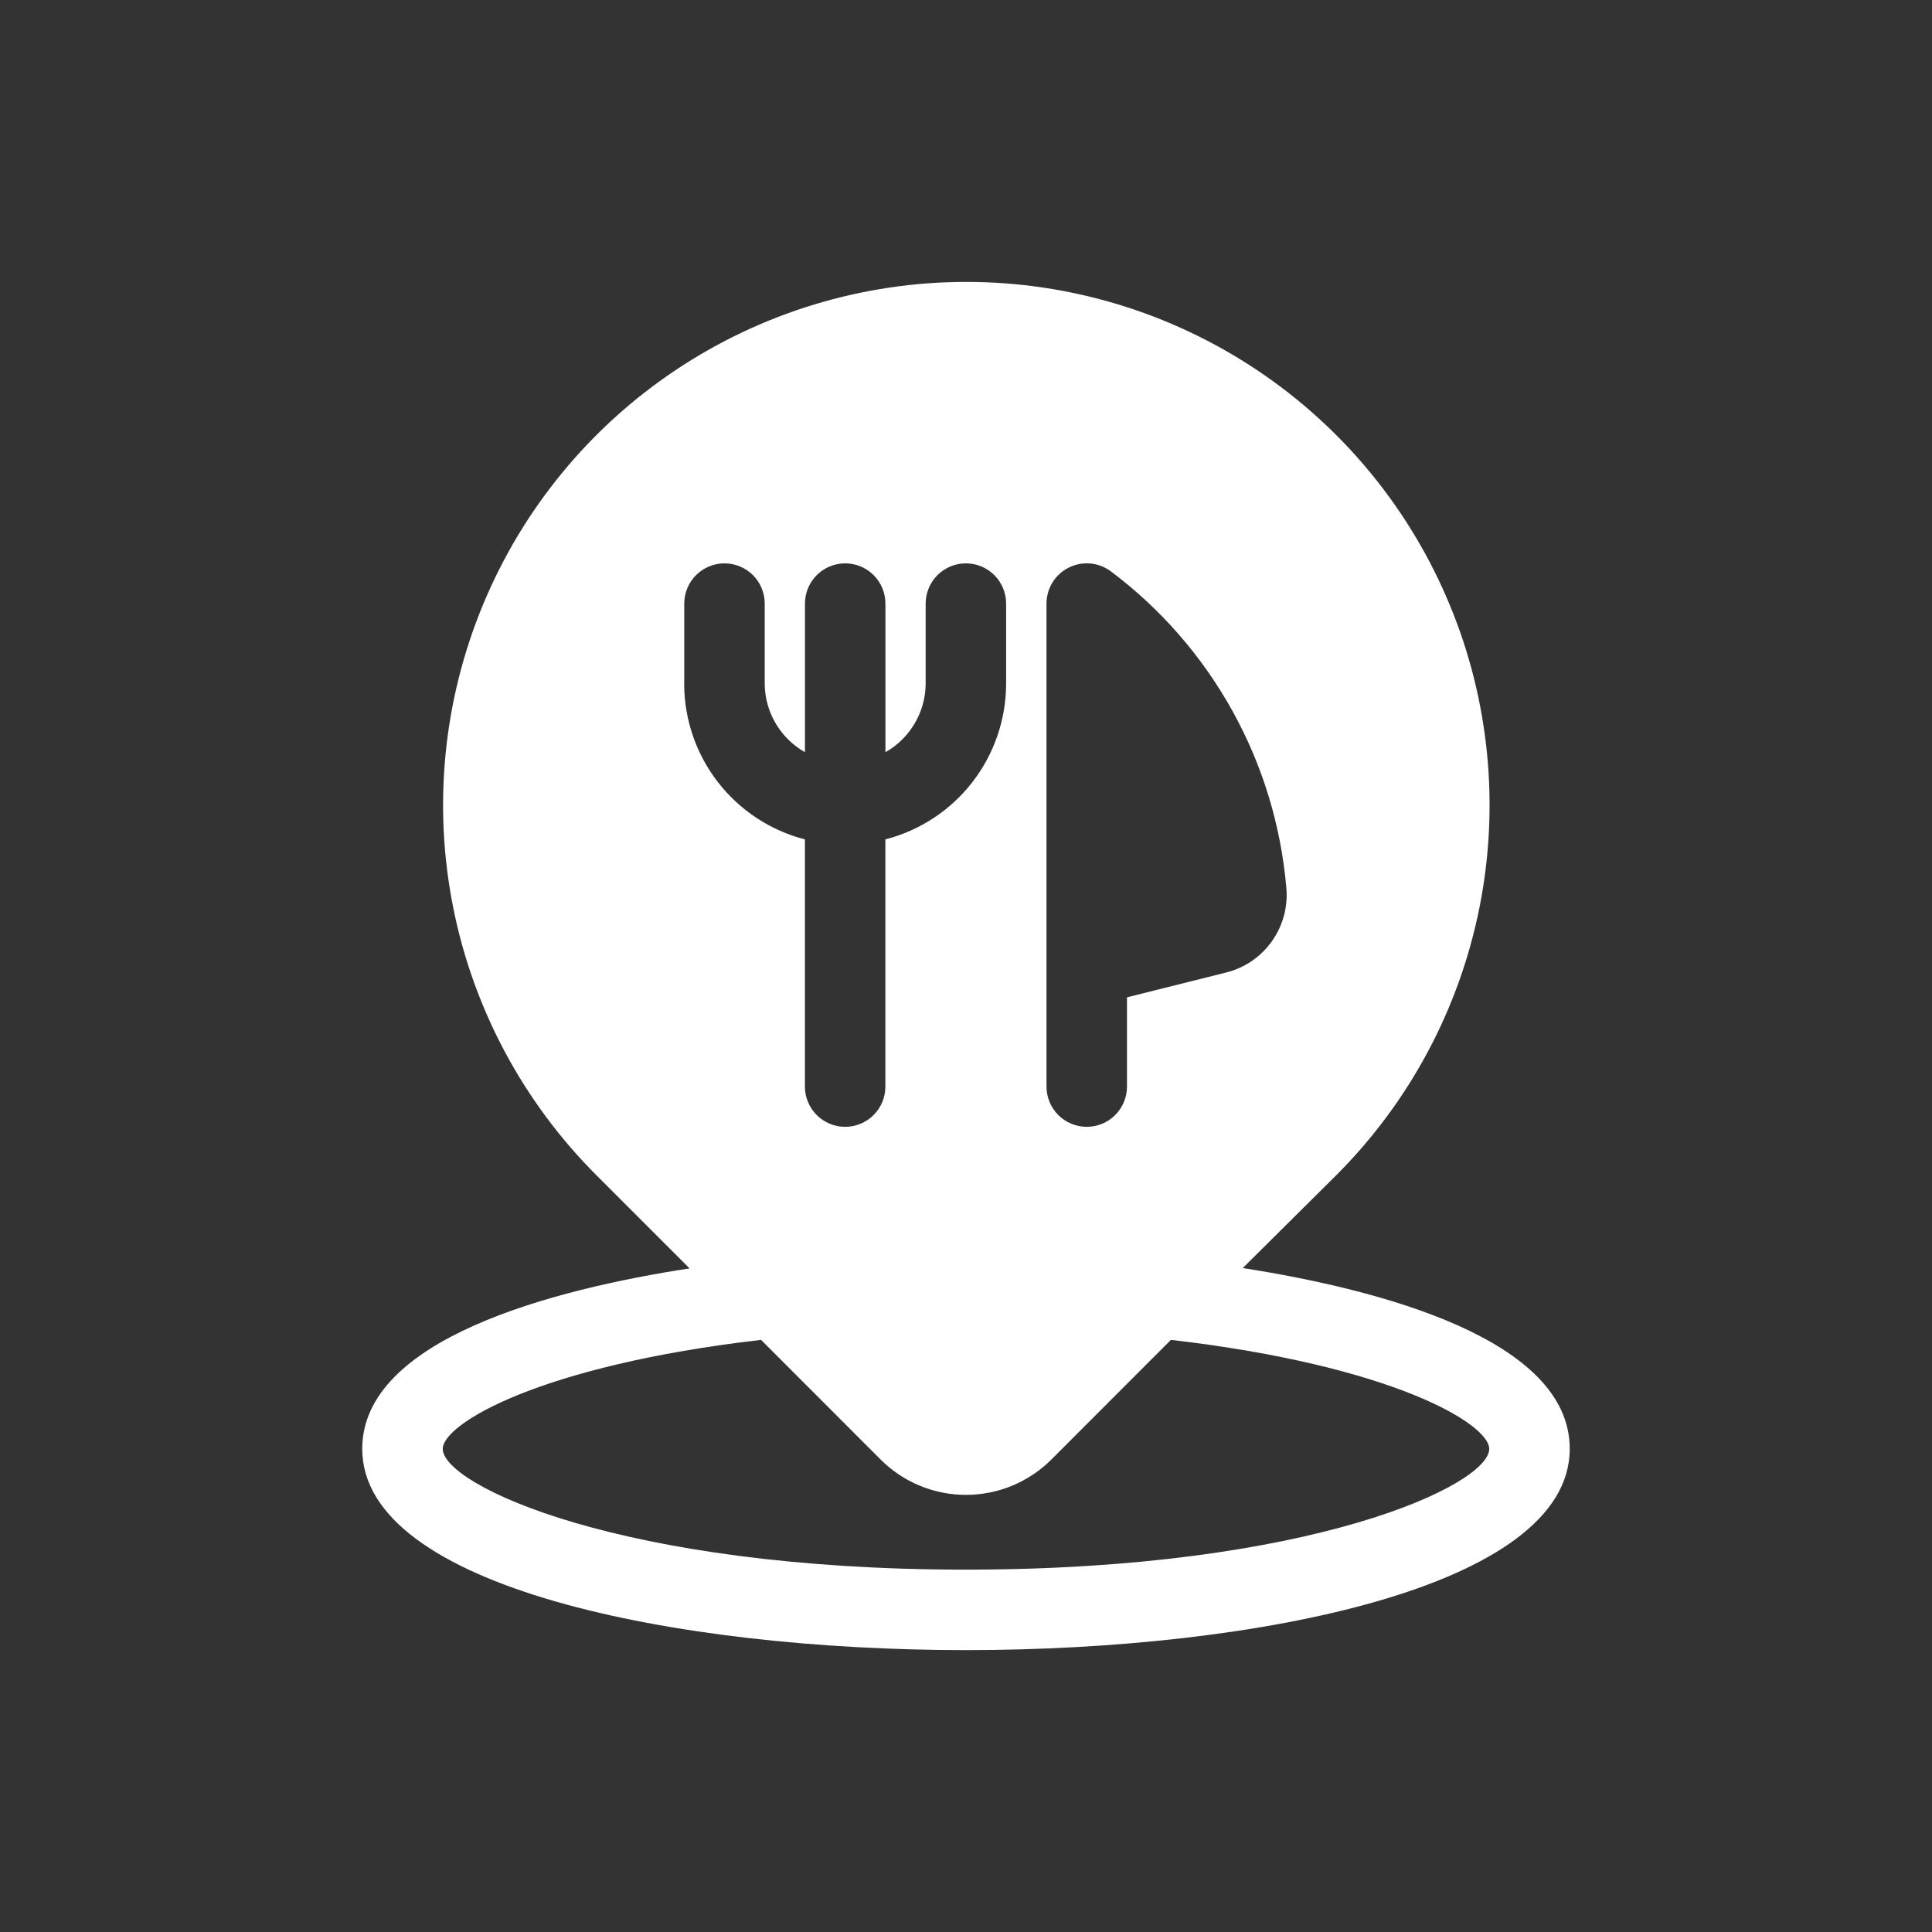 <svg version="1.1" xmlns="http://www.w3.org/2000/svg" xmlns:xlink="http://www.w3.org/1999/xlink" width="40" height="40" viewBox="0,0,256,256"><rect x="0" y="0" width="256" height="256" fill="#333333" stroke="none"/><g fill="#ffffff" fill-rule="nonzero" stroke="none" stroke-width="1" stroke-linecap="butt" stroke-linejoin="miter" stroke-miterlimit="10" stroke-dasharray="" stroke-dashoffset="0" font-family="none" font-weight="none" font-size="none" text-anchor="none" style="mix-blend-mode: normal"><g transform="translate(-5.333,-5.353) scale(6.4,6.4)"><g id="Restaurant Location"><path d="M8.333,30.833c0,2.863 6.48,4.167 12.5,4.167c6.02,0 12.5,-1.303 12.5,-4.167c0,-2.273 -3.935,-3.3 -6.77,-3.743l1.937,-1.923c1.515,-1.515 2.547,-3.445 2.965,-5.547c0.418,-2.102 0.204,-4.28 -0.616,-6.259c-0.82,-1.98 -2.208,-3.672 -3.99,-4.862c-1.782,-1.19 -3.876,-1.826 -6.019,-1.826c-2.143,0 -4.237,0.635 -6.019,1.826c-1.782,1.19 -3.17,2.882 -3.99,4.862c-0.82,1.98 -1.034,4.158 -0.616,6.259c0.418,2.102 1.45,4.032 2.965,5.547l1.93,1.93c-2.842,0.437 -6.777,1.463 -6.777,3.737zM22.5,13.333c0,-0.155 0.043,-0.306 0.124,-0.438c0.081,-0.132 0.198,-0.238 0.336,-0.307c0.138,-0.069 0.293,-0.099 0.448,-0.085c0.154,0.014 0.301,0.07 0.425,0.163c1.032,0.774 1.889,1.758 2.515,2.886c0.626,1.128 1.006,2.376 1.117,3.661c0.037,0.395 -0.07,0.79 -0.3,1.113c-0.23,0.323 -0.568,0.553 -0.954,0.647l-2.045,0.512v1.848c0,0.221 -0.088,0.433 -0.244,0.589c-0.156,0.156 -0.368,0.244 -0.589,0.244c-0.221,0 -0.433,-0.088 -0.589,-0.244c-0.156,-0.156 -0.244,-0.368 -0.244,-0.589zM15,15v-1.667c0,-0.221 0.088,-0.433 0.244,-0.589c0.156,-0.156 0.368,-0.244 0.589,-0.244c0.221,0 0.433,0.088 0.589,0.244c0.156,0.156 0.244,0.368 0.244,0.589v1.667c0.003,0.287 0.082,0.569 0.228,0.816c0.146,0.247 0.355,0.452 0.605,0.594v-3.077c0,-0.221 0.088,-0.433 0.244,-0.589c0.156,-0.156 0.368,-0.244 0.589,-0.244c0.221,0 0.433,0.088 0.589,0.244c0.156,0.156 0.244,0.368 0.244,0.589v3.077c0.25,-0.141 0.459,-0.346 0.605,-0.594c0.146,-0.247 0.225,-0.529 0.228,-0.816v-1.667c0,-0.221 0.088,-0.433 0.244,-0.589c0.156,-0.156 0.368,-0.244 0.589,-0.244c0.221,0 0.433,0.088 0.589,0.244c0.156,0.156 0.244,0.368 0.244,0.589v1.667c-0.003,0.737 -0.25,1.452 -0.702,2.034c-0.452,0.582 -1.085,0.997 -1.798,1.181v5.118c0,0.221 -0.088,0.433 -0.244,0.589c-0.156,0.156 -0.368,0.244 -0.589,0.244c-0.221,0 -0.433,-0.088 -0.589,-0.244c-0.156,-0.156 -0.244,-0.368 -0.244,-0.589v-5.118c-0.714,-0.184 -1.346,-0.6 -1.798,-1.181c-0.452,-0.582 -0.699,-1.297 -0.702,-2.034zM16.59,28.577l2.475,2.477c0.232,0.232 0.508,0.417 0.811,0.542c0.303,0.126 0.629,0.19 0.957,0.19c0.329,0 0.654,-0.065 0.957,-0.19c0.303,-0.126 0.579,-0.31 0.811,-0.542l2.475,-2.477c4.58,0.53 6.59,1.737 6.59,2.257c0,0.747 -3.685,2.5 -10.833,2.5c-7.148,0 -10.833,-1.753 -10.833,-2.5c0,-0.52 2.01,-1.727 6.59,-2.257z" id="Vector"></path></g></g></g></svg>